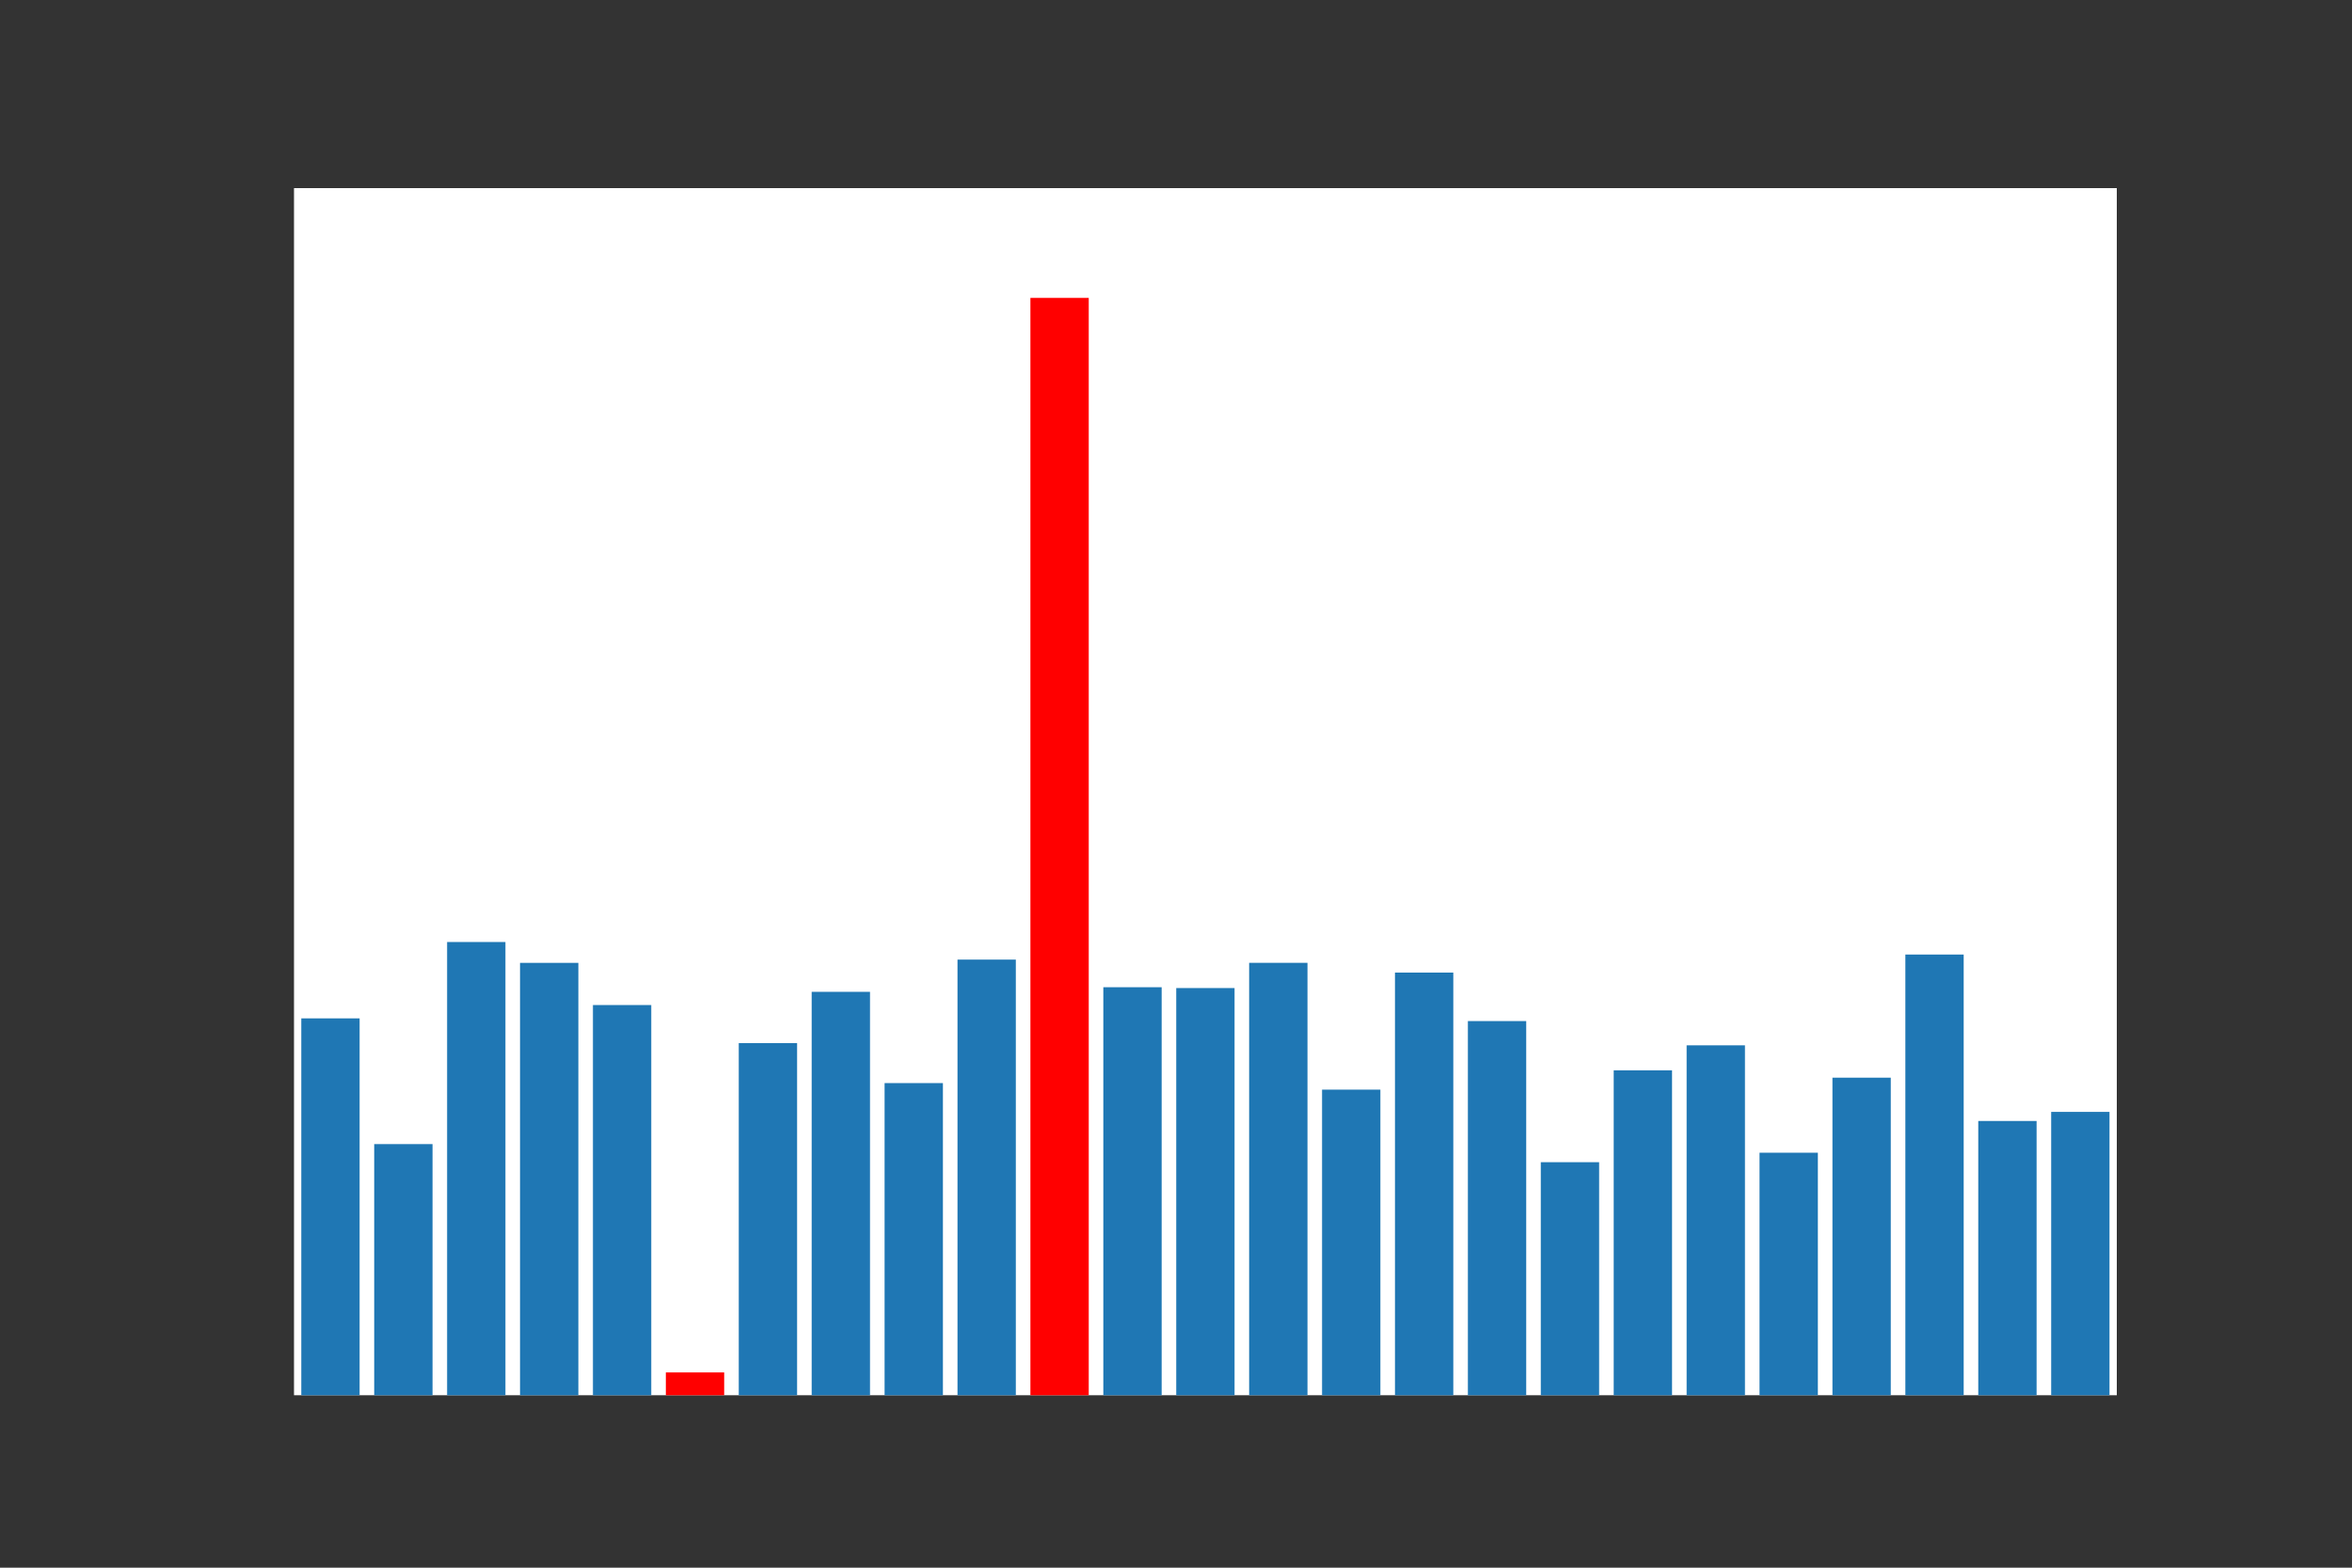 <?xml version="1.0" encoding="utf-8"?>
<!DOCTYPE svg PUBLIC "-//W3C//DTD SVG 1.1//EN" "http://www.w3.org/Graphics/SVG/1.1/DTD/svg11.dtd">
<svg xmlns:xlink="http://www.w3.org/1999/xlink" width="432pt" height="288pt" viewBox="0 0 432 288" xmlns="http://www.w3.org/2000/svg" version="1.1">
 <rect x="0" y="0" width="432" height="288" fill="#333333" stroke="none"/>
 <defs>
  <style type="text/css">*{stroke-linejoin: round; stroke-linecap: butt}</style>
 </defs>
 <g id="figure_1">
  <g id="axes_1">
   <g id="patch_2">
    <path d="M 54 256.32 L 388.8 256.32 L 388.8 34.56 L 54 34.56 z" style="fill: #ffffff"/>
   </g>
   <g id="patch_3">
    <path d="M 55.339 256.32 L 66.053 256.32 L 66.053 187.086 L 55.339 187.086 z" style="fill: #1f77b4"/>
   </g>
   <g id="patch_4">
    <path d="M 68.731 256.32 L 79.445 256.32 L 79.445 210.182 L 68.731 210.182 z" style="fill: #1f77b4"/>
   </g>
   <g id="patch_5">
    <path d="M 82.123 256.32 L 92.837 256.32 L 92.837 173.057 L 82.123 173.057 z" style="fill: #1f77b4"/>
   </g>
   <g id="patch_6">
    <path d="M 95.515 256.32 L 106.229 256.32 L 106.229 176.889 L 95.515 176.889 z" style="fill: #1f77b4"/>
   </g>
   <g id="patch_7">
    <path d="M 108.907 256.32 L 119.621 256.32 L 119.621 184.637 L 108.907 184.637 z" style="fill: #1f77b4"/>
   </g>
   <g id="patch_8">
    <path d="M 122.299 256.32 L 133.013 256.32 L 133.013 252.128 L 122.299 252.128 z" style="fill: #ff0000"/>
   </g>
   <g id="patch_9">
    <path d="M 135.691 256.32 L 146.405 256.32 L 146.405 191.623 L 135.691 191.623 z" style="fill: #1f77b4"/>
   </g>
   <g id="patch_10">
    <path d="M 149.083 256.32 L 159.797 256.32 L 159.797 182.211 L 149.083 182.211 z" style="fill: #1f77b4"/>
   </g>
   <g id="patch_11">
    <path d="M 162.475 256.32 L 173.189 256.32 L 173.189 198.976 L 162.475 198.976 z" style="fill: #1f77b4"/>
   </g>
   <g id="patch_12">
    <path d="M 175.867 256.32 L 186.581 256.32 L 186.581 176.29 L 175.867 176.29 z" style="fill: #1f77b4"/>
   </g>
   <g id="patch_13">
    <path d="M 189.259 256.32 L 199.973 256.32 L 199.973 54.72 L 189.259 54.72 z" style="fill: #ff0000"/>
   </g>
   <g id="patch_14">
    <path d="M 202.651 256.32 L 213.365 256.32 L 213.365 181.364 L 202.651 181.364 z" style="fill: #1f77b4"/>
   </g>
   <g id="patch_15">
    <path d="M 216.043 256.32 L 226.757 256.32 L 226.757 181.516 L 216.043 181.516 z" style="fill: #1f77b4"/>
   </g>
   <g id="patch_16">
    <path d="M 229.435 256.32 L 240.149 256.32 L 240.149 176.882 L 229.435 176.882 z" style="fill: #1f77b4"/>
   </g>
   <g id="patch_17">
    <path d="M 242.827 256.32 L 253.541 256.32 L 253.541 200.177 L 242.827 200.177 z" style="fill: #1f77b4"/>
   </g>
   <g id="patch_18">
    <path d="M 256.219 256.32 L 266.933 256.32 L 266.933 178.672 L 256.219 178.672 z" style="fill: #1f77b4"/>
   </g>
   <g id="patch_19">
    <path d="M 269.611 256.32 L 280.325 256.32 L 280.325 187.582 L 269.611 187.582 z" style="fill: #1f77b4"/>
   </g>
   <g id="patch_20">
    <path d="M 283.003 256.32 L 293.717 256.32 L 293.717 213.507 L 283.003 213.507 z" style="fill: #1f77b4"/>
   </g>
   <g id="patch_21">
    <path d="M 296.395 256.32 L 307.109 256.32 L 307.109 196.63 L 296.395 196.63 z" style="fill: #1f77b4"/>
   </g>
   <g id="patch_22">
    <path d="M 309.787 256.32 L 320.501 256.32 L 320.501 192.038 L 309.787 192.038 z" style="fill: #1f77b4"/>
   </g>
   <g id="patch_23">
    <path d="M 323.179 256.32 L 333.893 256.32 L 333.893 211.765 L 323.179 211.765 z" style="fill: #1f77b4"/>
   </g>
   <g id="patch_24">
    <path d="M 336.571 256.32 L 347.285 256.32 L 347.285 197.98 L 336.571 197.98 z" style="fill: #1f77b4"/>
   </g>
   <g id="patch_25">
    <path d="M 349.963 256.32 L 360.677 256.32 L 360.677 175.359 L 349.963 175.359 z" style="fill: #1f77b4"/>
   </g>
   <g id="patch_26">
    <path d="M 363.355 256.32 L 374.069 256.32 L 374.069 205.936 L 363.355 205.936 z" style="fill: #1f77b4"/>
   </g>
   <g id="patch_27">
    <path d="M 376.747 256.32 L 387.461 256.32 L 387.461 204.265 L 376.747 204.265 z" style="fill: #1f77b4"/>
   </g>
  </g>
 </g>
</svg>